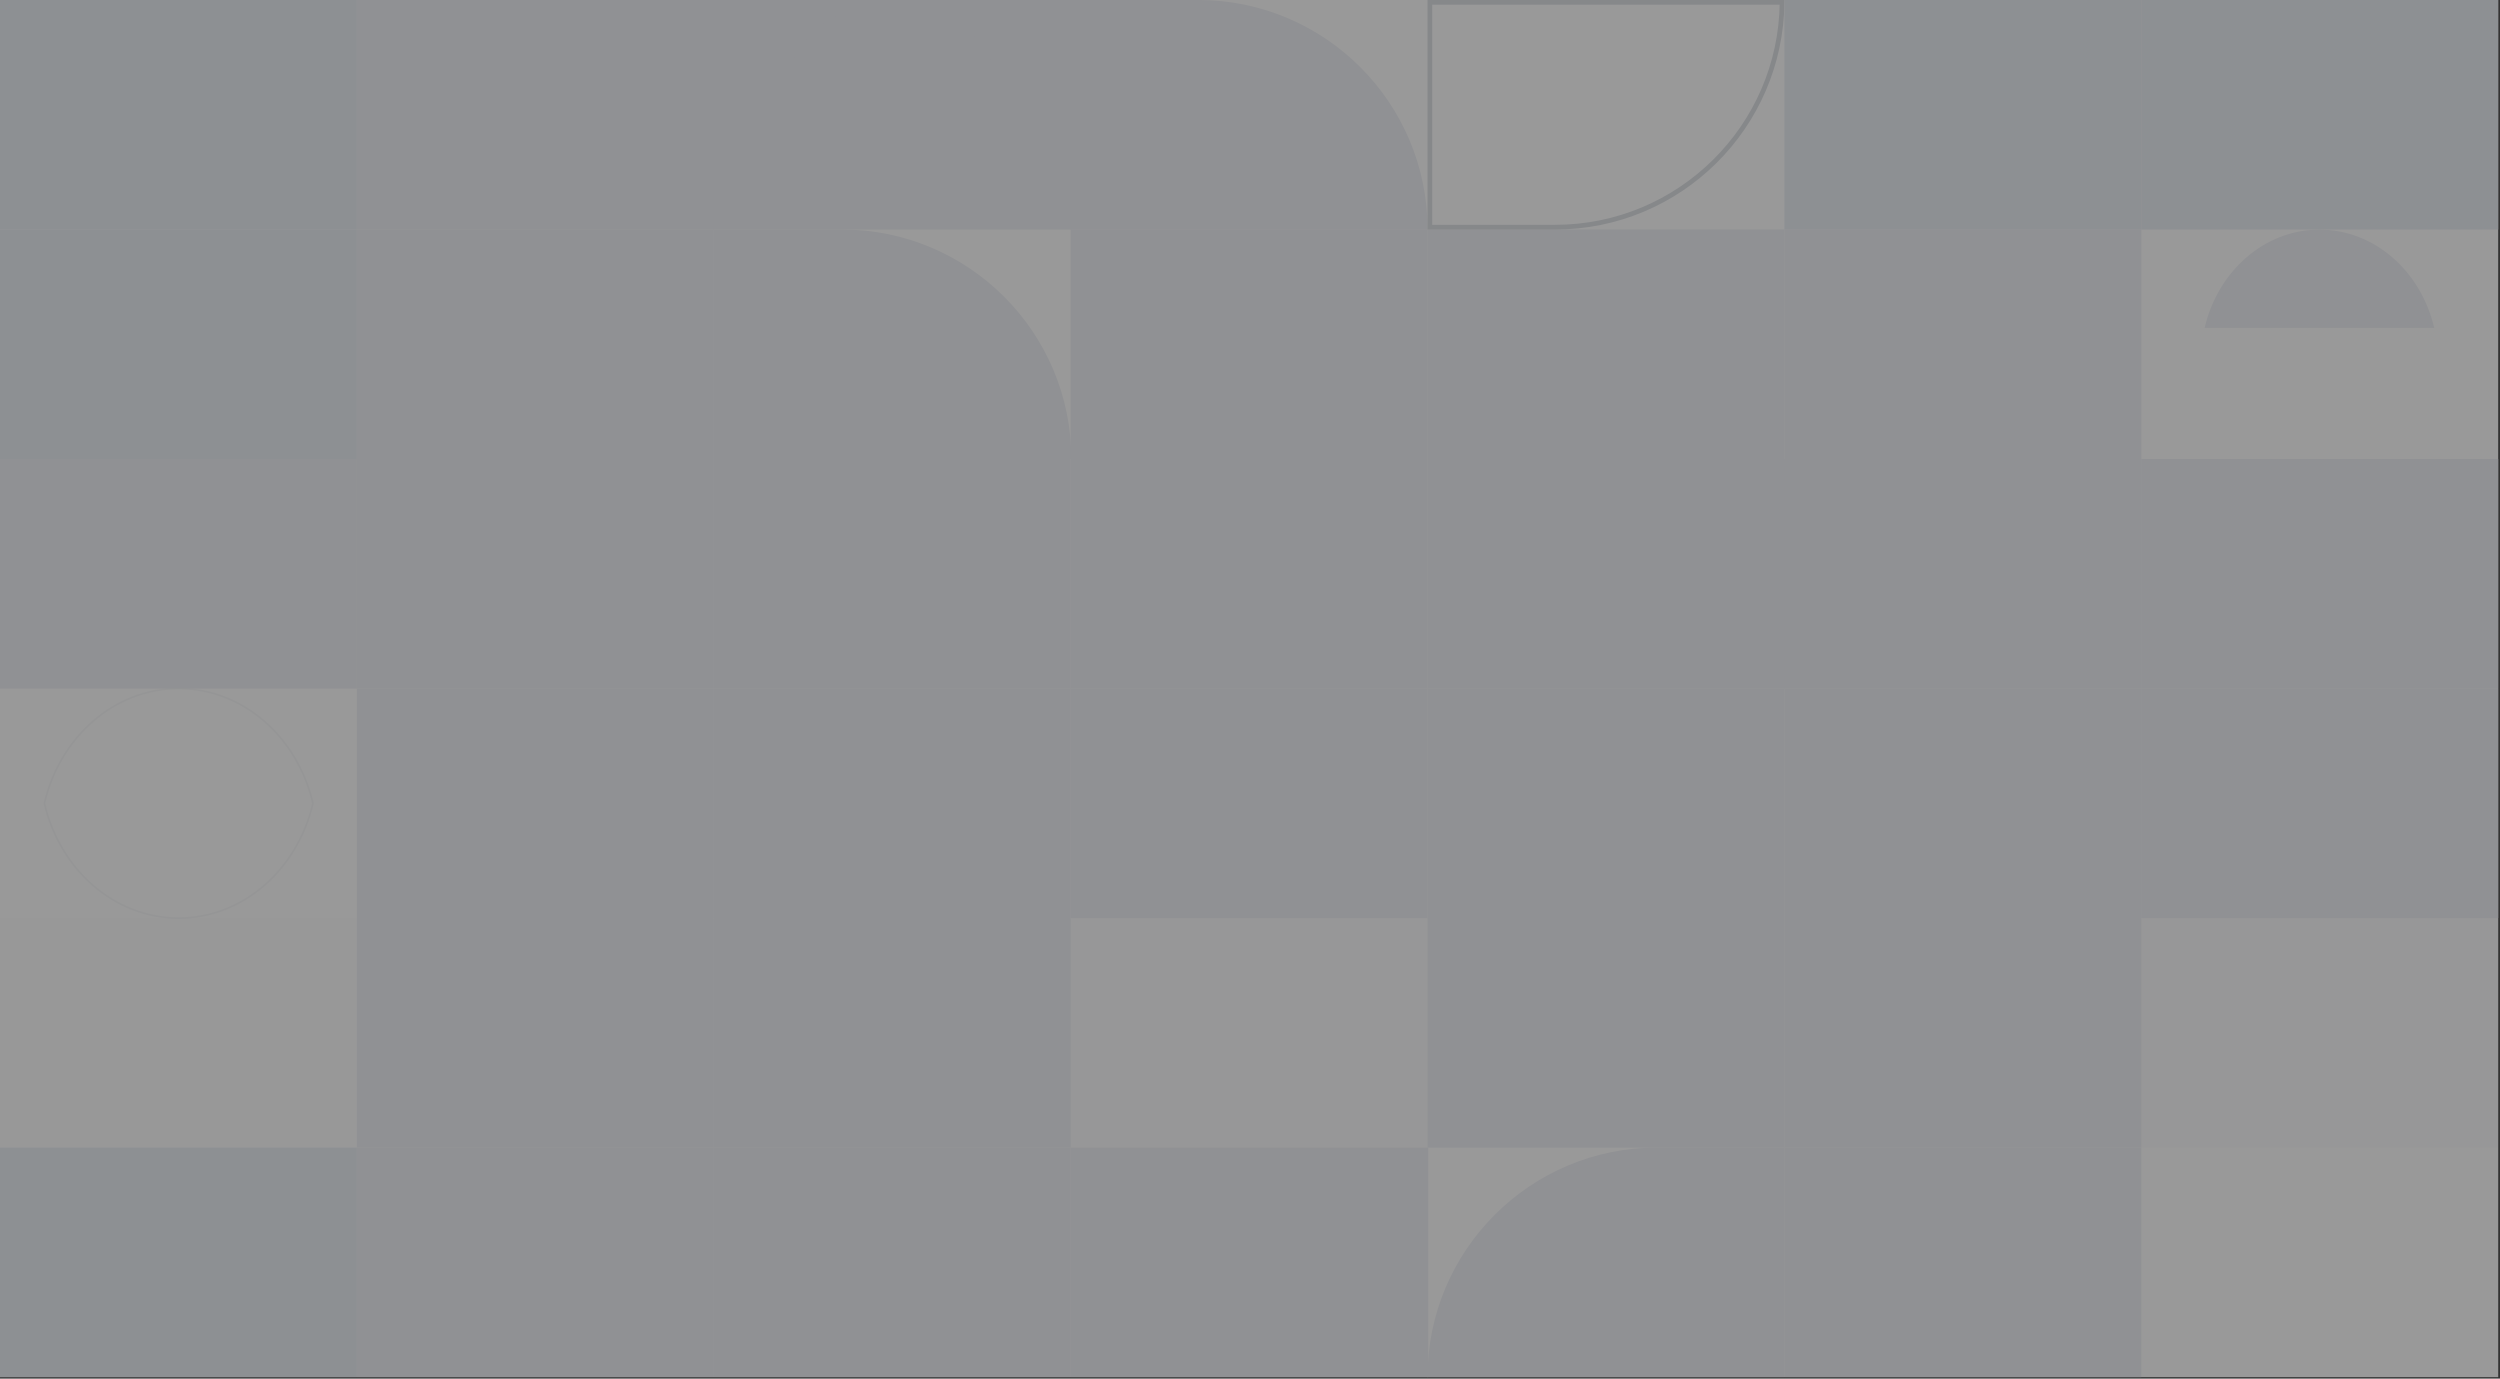 <svg width="1380" height="761" viewBox="0 0 1380 761" fill="none" xmlns="http://www.w3.org/2000/svg">
    <rect x="0" y="0" width="1380" height="761" fill="#333333" stroke="none"/>
    <g opacity="0.5">
        <rect width="1379" height="760.174" transform="matrix(1 0 0 -1 0 760.174)" fill="white"/>
        <rect width="197" height="126.696" transform="matrix(1 0 0 -1 0 760.174)" fill="#E8EDF4"/>
        <rect opacity="0.1" width="197" height="126.696" transform="matrix(1 0 0 -1 0 633.478)" fill="#EDEFF5"/>
        <path opacity="0.2" d="M172.745 443.433C164.248 479.863 134.286 506.782 98.623 506.782C62.961 506.782 32.999 479.863 24.502 443.433C32.999 407.006 62.961 380.087 98.623 380.087C134.286 380.087 164.248 407.006 172.745 443.433" stroke="#D9DDE2" stroke-width="0.862"/>
        <rect width="197" height="126.696" transform="matrix(1 0 0 -1 0 380.087)" fill="#EDEFF5"/>
        <rect width="197" height="126.696" transform="matrix(1 0 0 -1 0 253.391)" fill="#E8EDF4"/>
        <rect width="197" height="126.696" transform="matrix(1 0 0 -1 0 126.696)" fill="#E8EDF4"/>
        <rect width="197" height="126.696" transform="matrix(1 0 0 -1 197 760.174)" fill="#EDEFF5"/>
        <rect width="197" height="126.696" transform="matrix(1 0 0 -1 197 633.478)" fill="#EDEFF5"/>
        <rect width="197" height="126.696" transform="matrix(1 0 0 -1 197 506.782)" fill="#EDEFF5"/>
        <rect width="197" height="126.696" transform="matrix(1 0 0 -1 197 380.087)" fill="#EDEFF5"/>
        <rect width="197" height="126.696" transform="matrix(1 0 0 -1 197 253.391)" fill="#EDEFF5"/>
        <rect width="197.369" height="126.696" transform="matrix(1 0 0 -1 197 126.696)" fill="#EDEFF5"/>
        <rect width="197" height="126.696" transform="matrix(1 0 0 -1 394 760.174)" fill="#EDEFF5"/>
        <rect width="197" height="126.696" transform="matrix(1 0 0 -1 394 633.478)" fill="#EDEFF5"/>
        <rect width="197" height="126.696" transform="matrix(1 0 0 -1 394 506.782)" fill="#EDEFF5"/>
        <rect width="197" height="126.696" transform="matrix(1 0 0 -1 394 380.087)" fill="#EDEFF5"/>
        <path d="M591.369 253.391C591.369 183.419 534.646 126.696 464.674 126.696H394V253.391H591.369Z" fill="#EDEFF5"/>
        <rect width="197.369" height="126.696" transform="matrix(1 0 0 -1 394 126.696)" fill="#EDEFF5"/>
        <path d="M428.967 54.298L428.967 54.297C436.229 23.119 461.836 0.079 492.315 0.079C522.793 0.079 548.401 23.119 555.662 54.297L555.662 54.298L428.967 54.298Z" fill="#EDEFF5"/>
        <rect width="197.369" height="126.696" transform="matrix(1 0 0 -1 591 760.174)" fill="#EDEFF5"/>
        <rect opacity="0.2" width="197" height="126.696" transform="matrix(1 0 0 -1 591 633.478)" fill="#EDEFF5"/>
        <rect width="197" height="126.696" transform="matrix(1 0 0 -1 591 506.782)" fill="#EDEFF5"/>
        <rect width="197" height="126.696" transform="matrix(1 0 0 -1 591 380.087)" fill="#EDEFF5"/>
        <rect width="197" height="126.696" transform="matrix(1 0 0 -1 591 253.391)" fill="#EDEFF5"/>
        <path d="M591 126.696H788C788 56.724 731.276 -6.86646e-05 661.304 -6.86646e-05H591V126.696Z" fill="#EDEFF5"/>
        <path d="M985 760.174H788C788 690.202 844.724 633.478 914.696 633.478H985V760.174Z" fill="#EDEFF5"/>
        <rect width="197" height="126.696" transform="matrix(1 0 0 -1 788 633.478)" fill="#EDEFF5"/>
        <rect width="197" height="126.696" transform="matrix(1 0 0 -1 788 506.782)" fill="#EDEFF5"/>
        <rect width="197.369" height="126.696" transform="matrix(1 0 0 -1 788 380.087)" fill="#EDEFF5"/>
        <rect width="197" height="126.696" transform="matrix(1 0 0 -1 788 253.391)" fill="#EDEFF5"/>
        <path d="M789.293 125.403H858.304C927.131 125.403 983.007 69.955 983.701 1.293H789.293V125.403Z" stroke="#D9DDE2" stroke-width="2.586"/>
        <rect width="197" height="126.696" transform="matrix(1 0 0 -1 985 760.174)" fill="#EDEFF5"/>
        <rect width="197" height="126.696" transform="matrix(1 0 0 -1 985 633.478)" fill="#EDEFF5"/>
        <rect width="197" height="126.696" transform="matrix(1 0 0 -1 985 506.782)" fill="#EDEFF5"/>
        <rect width="197" height="126.696" transform="matrix(1 0 0 -1 985 380.087)" fill="#EDEFF5"/>
        <rect width="197" height="126.696" transform="matrix(1 0 0 -1 985 253.391)" fill="#EDEFF5"/>
        <rect width="197" height="126.696" transform="matrix(1 0 0 -1 985 126.696)" fill="#E8EDF4"/>
        <rect opacity="0.2" width="197" height="126.696" transform="matrix(1 0 0 -1 1182 760.174)" fill="white"/>
        <rect opacity="0.2" width="197" height="126.696" transform="matrix(1 0 0 -1 1182 633.478)" fill="#EDEFF5"/>
        <rect width="197" height="126.696" transform="matrix(1 0 0 -1 1182 506.782)" fill="#EDEFF5"/>
        <rect width="197" height="126.696" transform="matrix(1 0 0 -1 1182 380.087)" fill="#EDEFF5"/>
        <path d="M1216.97 180.994L1216.97 180.993C1224.23 149.815 1249.84 126.775 1280.32 126.775C1310.79 126.775 1336.4 149.815 1343.66 180.993L1343.66 180.994L1216.97 180.994Z" fill="#EDEFF5"/>
        <rect width="197" height="126.696" transform="matrix(1 0 0 -1 1182 126.696)" fill="#E8EDF4"/>
    </g>
</svg>
